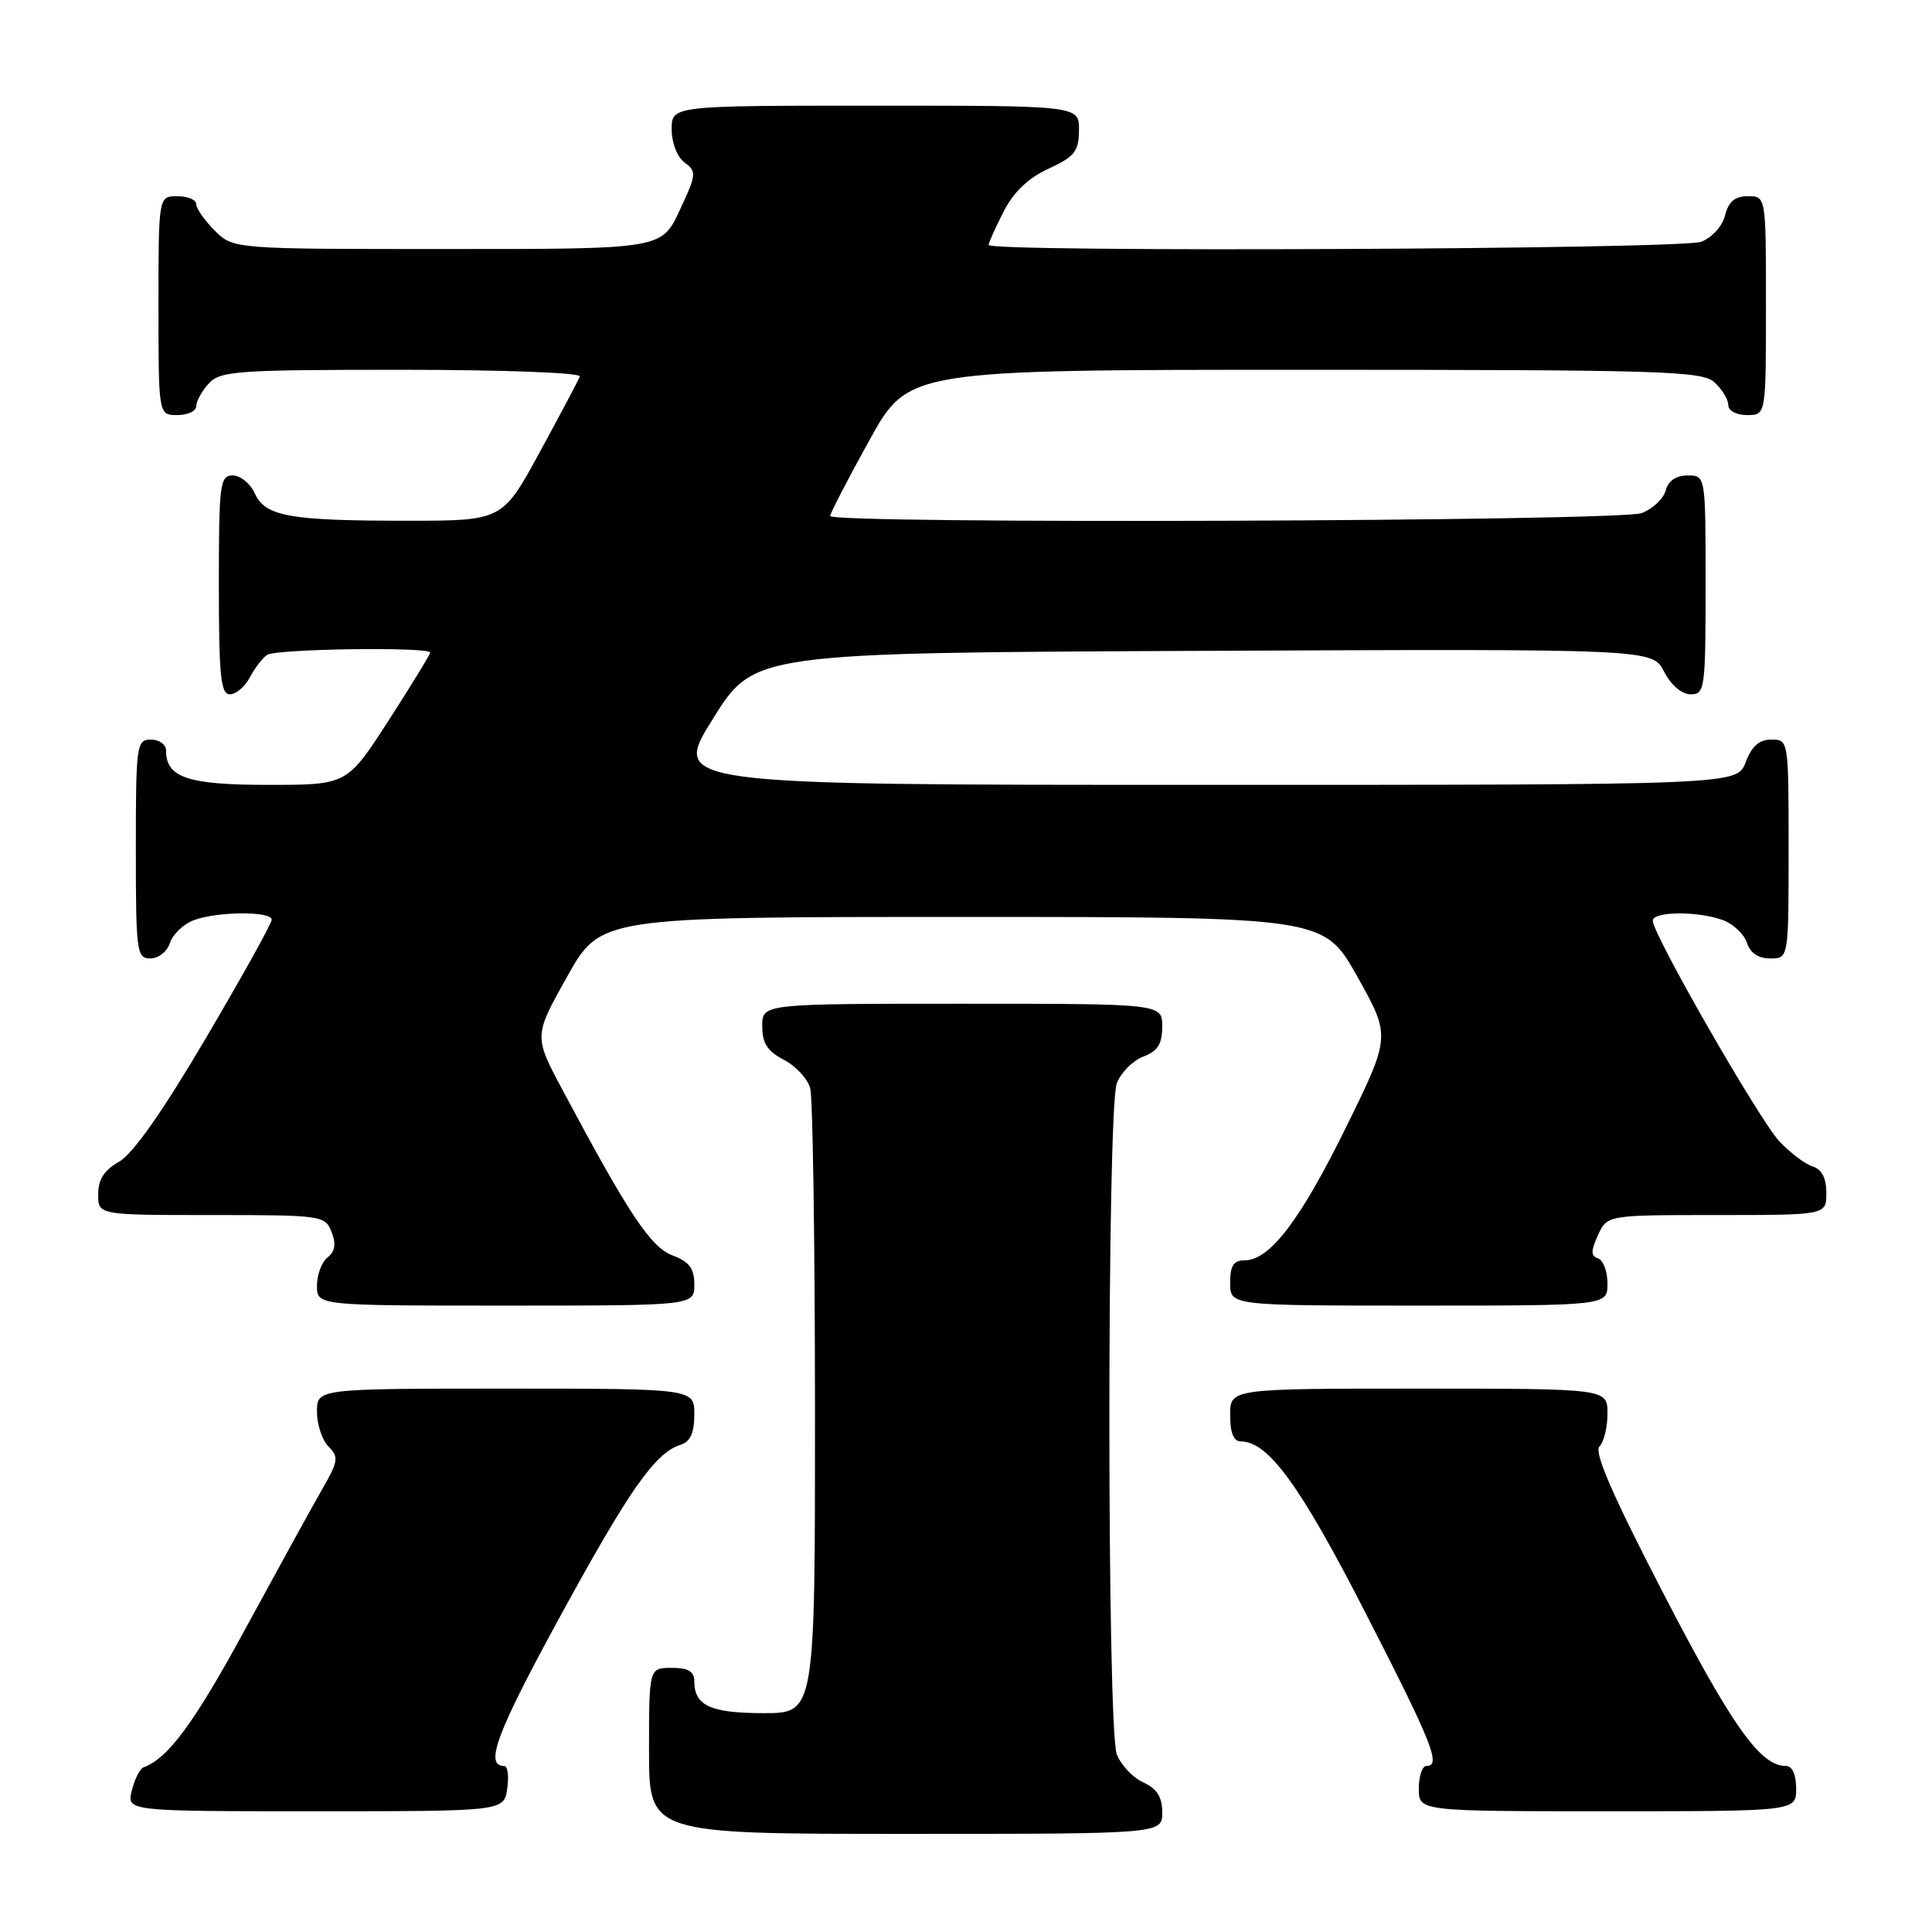 <?xml version="1.0" encoding="UTF-8" standalone="no"?>
<!DOCTYPE svg PUBLIC "-//W3C//DTD SVG 1.1//EN" "http://www.w3.org/Graphics/SVG/1.1/DTD/svg11.dtd" >
<svg xmlns="http://www.w3.org/2000/svg" xmlns:xlink="http://www.w3.org/1999/xlink" version="1.1" viewBox="0 0 256 256">
 <g >
 <path fill="currentColor"
d=" M 154.00 240.16 C 154.00 238.10 153.31 237.01 151.48 236.17 C 150.09 235.54 148.52 233.86 147.98 232.45 C 146.67 229.00 146.67 147.00 147.98 143.55 C 148.52 142.13 150.10 140.53 151.48 140.01 C 153.41 139.28 154.00 138.34 154.00 136.02 C 154.00 133.00 154.00 133.00 127.50 133.00 C 101.00 133.00 101.00 133.00 101.00 135.97 C 101.00 138.24 101.69 139.30 103.87 140.43 C 105.45 141.25 107.02 142.95 107.36 144.21 C 107.70 145.47 107.98 164.61 107.99 186.75 C 108.00 227.00 108.00 227.00 101.20 227.00 C 94.17 227.00 92.00 226.01 92.00 222.80 C 92.00 221.47 91.22 221.00 89.00 221.00 C 86.00 221.00 86.00 221.00 86.00 232.00 C 86.00 243.00 86.00 243.00 120.00 243.00 C 154.00 243.00 154.00 243.00 154.00 240.16 Z  M 67.21 237.00 C 67.46 235.35 67.27 234.00 66.80 234.00 C 64.16 234.00 65.81 229.59 74.11 214.39 C 83.37 197.41 86.80 192.51 90.18 191.44 C 91.47 191.03 92.00 189.88 92.00 187.43 C 92.00 184.00 92.00 184.00 67.00 184.00 C 42.00 184.00 42.00 184.00 42.00 187.07 C 42.00 188.76 42.69 190.83 43.53 191.68 C 44.91 193.05 44.83 193.63 42.68 197.35 C 41.37 199.63 36.82 207.91 32.56 215.74 C 25.80 228.21 22.27 233.01 19.02 234.18 C 18.54 234.36 17.84 235.74 17.47 237.25 C 16.78 240.00 16.78 240.00 41.78 240.00 C 66.77 240.00 66.77 240.00 67.21 237.00 Z  M 238.00 237.00 C 238.00 235.13 237.49 234.00 236.63 234.00 C 233.26 234.00 229.54 228.77 220.52 211.36 C 213.70 198.19 211.18 192.42 211.94 191.66 C 212.52 191.08 213.00 189.12 213.00 187.30 C 213.00 184.00 213.00 184.00 188.00 184.00 C 163.00 184.00 163.00 184.00 163.00 187.50 C 163.00 189.86 163.46 191.00 164.42 191.00 C 168.05 191.00 172.29 196.83 180.96 213.76 C 189.84 231.09 191.00 234.00 189.00 234.00 C 188.45 234.00 188.00 235.35 188.00 237.00 C 188.00 240.00 188.00 240.00 213.00 240.00 C 238.00 240.00 238.00 240.00 238.00 237.00 Z  M 92.00 170.22 C 92.00 168.07 91.34 167.19 89.12 166.35 C 86.22 165.26 83.32 160.90 74.52 144.39 C 70.73 137.28 70.73 137.28 75.16 129.39 C 79.58 121.50 79.58 121.50 127.50 121.50 C 175.42 121.50 175.42 121.50 179.85 129.40 C 184.28 137.31 184.28 137.31 178.39 149.30 C 172.31 161.67 168.26 167.00 164.92 167.00 C 163.45 167.00 163.00 167.71 163.00 170.00 C 163.00 173.00 163.00 173.00 188.00 173.00 C 213.00 173.00 213.00 173.00 213.00 170.08 C 213.00 168.48 212.44 166.98 211.76 166.75 C 210.78 166.43 210.78 165.78 211.74 163.67 C 212.96 161.00 212.96 161.00 227.48 161.00 C 242.00 161.00 242.00 161.00 242.00 158.07 C 242.00 156.11 241.40 154.94 240.18 154.56 C 239.17 154.24 237.20 152.74 235.78 151.24 C 233.13 148.42 219.00 123.80 219.00 122.00 C 219.00 120.74 225.07 120.70 228.35 121.94 C 229.71 122.46 231.12 123.81 231.48 124.94 C 231.91 126.28 232.99 127.00 234.57 127.00 C 237.00 127.00 237.00 127.00 237.00 112.50 C 237.00 98.07 236.99 98.00 234.72 98.00 C 233.10 98.00 232.11 98.87 231.31 101.00 C 230.17 104.00 230.17 104.00 159.59 104.00 C 89.00 104.00 89.00 104.00 94.46 95.25 C 99.92 86.50 99.92 86.50 159.43 86.24 C 218.94 85.98 218.94 85.98 220.50 88.99 C 221.43 90.80 222.84 92.00 224.03 92.00 C 225.90 92.00 226.00 91.27 226.00 77.50 C 226.00 63.00 226.00 63.00 223.62 63.00 C 222.08 63.00 221.05 63.71 220.71 64.99 C 220.43 66.08 219.00 67.43 217.53 67.99 C 214.62 69.09 110.00 69.46 110.00 68.37 C 110.00 68.02 112.33 63.52 115.18 58.37 C 120.35 49.00 120.35 49.00 172.85 49.00 C 220.29 49.00 225.52 49.16 227.17 50.65 C 228.18 51.57 229.00 52.92 229.00 53.65 C 229.00 54.42 230.07 55.00 231.50 55.00 C 234.00 55.00 234.00 55.00 234.00 40.50 C 234.00 26.00 234.00 26.00 231.61 26.00 C 229.88 26.00 229.04 26.71 228.58 28.54 C 228.22 29.98 226.85 31.49 225.41 32.04 C 222.77 33.04 131.00 33.45 131.00 32.46 C 131.00 32.16 131.89 30.18 132.97 28.06 C 134.30 25.45 136.24 23.59 138.95 22.35 C 142.40 20.75 142.95 20.06 142.97 17.25 C 143.00 14.00 143.00 14.00 116.00 14.00 C 89.00 14.00 89.00 14.00 89.00 17.14 C 89.00 18.95 89.73 20.81 90.72 21.54 C 92.33 22.71 92.28 23.12 90.05 27.90 C 87.66 33.00 87.66 33.00 59.28 33.00 C 30.91 33.00 30.91 33.00 28.45 30.55 C 27.10 29.20 26.00 27.62 26.00 27.05 C 26.00 26.47 24.88 26.00 23.50 26.00 C 21.00 26.00 21.00 26.00 21.00 40.50 C 21.00 55.00 21.00 55.00 23.50 55.00 C 24.88 55.00 26.00 54.47 26.00 53.83 C 26.00 53.18 26.74 51.83 27.65 50.83 C 29.17 49.15 31.33 49.00 53.24 49.00 C 66.74 49.00 77.02 49.39 76.83 49.89 C 76.65 50.37 74.26 54.87 71.53 59.89 C 66.57 69.00 66.57 69.00 53.91 69.00 C 38.29 69.00 35.15 68.43 33.75 65.36 C 33.16 64.06 31.85 63.00 30.84 63.00 C 29.14 63.00 29.00 64.09 29.00 77.50 C 29.00 89.57 29.25 92.00 30.46 92.00 C 31.27 92.00 32.46 90.99 33.11 89.75 C 33.77 88.51 34.79 87.17 35.40 86.77 C 36.58 85.97 57.00 85.69 57.00 86.47 C 57.00 86.72 54.52 90.77 51.49 95.47 C 45.99 104.00 45.99 104.00 35.57 104.00 C 24.86 104.00 22.00 103.04 22.00 99.43 C 22.00 98.64 21.10 98.00 20.00 98.00 C 18.09 98.00 18.00 98.67 18.00 112.50 C 18.00 126.16 18.11 127.00 19.93 127.00 C 21.00 127.00 22.16 126.08 22.52 124.94 C 22.88 123.81 24.29 122.46 25.65 121.94 C 28.77 120.76 36.00 120.71 36.00 121.87 C 36.00 122.36 32.08 129.41 27.29 137.54 C 21.59 147.23 17.62 152.88 15.80 153.92 C 13.81 155.04 13.01 156.29 13.01 158.25 C 13.00 161.00 13.00 161.00 28.03 161.00 C 42.69 161.00 43.09 161.06 43.94 163.25 C 44.56 164.84 44.40 165.83 43.41 166.61 C 42.63 167.22 42.00 168.91 42.00 170.36 C 42.00 173.00 42.00 173.00 67.00 173.00 C 92.00 173.00 92.00 173.00 92.00 170.22 Z "/>
</g>
</svg>